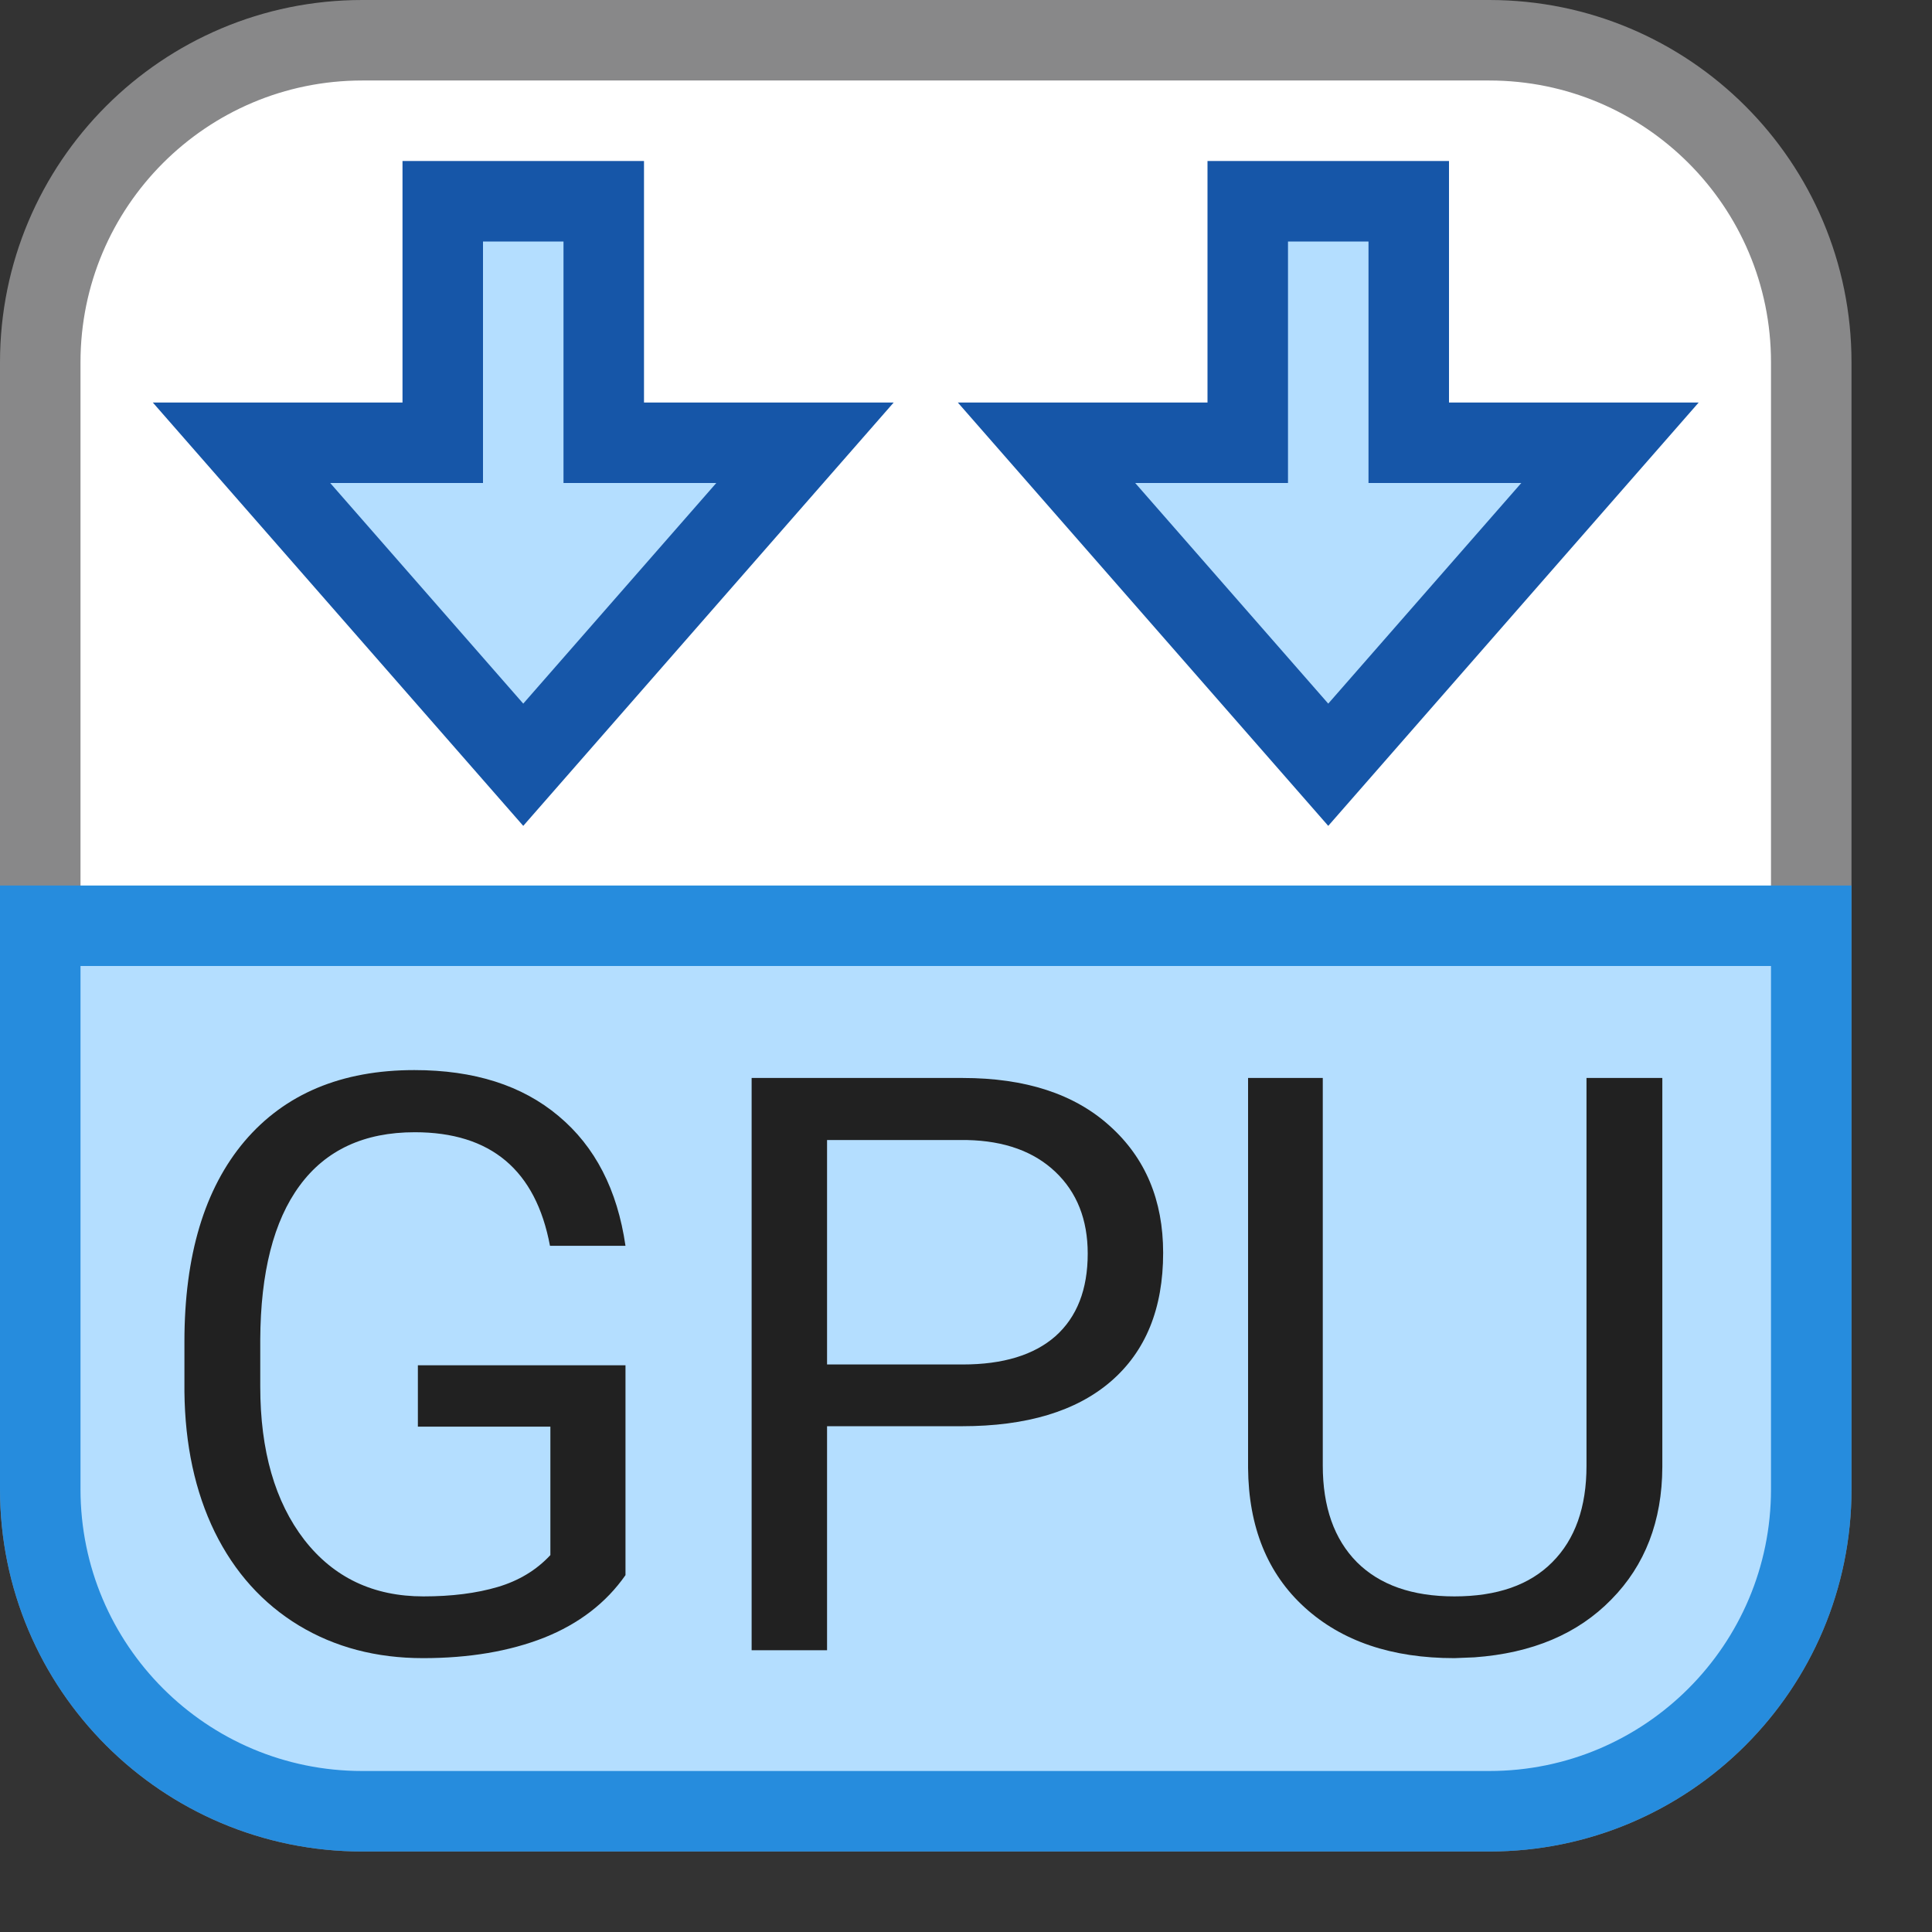 <svg width="24" height="24" viewBox="0 0 24 24" fill="none" xmlns="http://www.w3.org/2000/svg">
<rect x="0" y="0" width="24" height="24" fill="#333333" stroke="none"/>
<path d="M0.5 18.5V4.5C0.5 2.291 2.291 0.5 4.5 0.5H18.5C20.709 0.5 22.5 2.291 22.5 4.5V18.5C22.5 20.709 20.709 22.5 18.5 22.5H4.5C2.291 22.5 0.5 20.709 0.5 18.5Z" fill="white"/>
<path d="M0.5 18.5V4.5C0.5 2.291 2.291 0.5 4.5 0.5H18.5C20.709 0.5 22.5 2.291 22.5 4.5V18.5C22.5 20.709 20.709 22.5 18.5 22.5H4.5C2.291 22.5 0.5 20.709 0.5 18.5Z" stroke="#888889" stroke-linecap="round"/>
<path d="M0.5 11.5H22.5V18.5C22.5 20.709 20.709 22.5 18.5 22.5H4.5C2.291 22.5 0.5 20.709 0.5 18.5V11.5Z" fill="#B4DEFF" stroke="#268CDD"/>
<path d="M5.5 2.5L7.5 2.5L7.5 5.5L10 5.5L6.5 9.5L3 5.5L5.5 5.5L5.5 2.5Z" fill="#B4DEFF" stroke="#1656A8"/>
<path d="M15.5 2.5L17.5 2.5L17.5 5.5L20 5.5L16.5 9.5L13 5.5L15.5 5.5L15.5 2.5Z" fill="#B4DEFF" stroke="#1656A8"/>
<path d="M7.77 19.567C7.529 19.912 7.192 20.171 6.759 20.344C6.329 20.513 5.828 20.598 5.255 20.598C4.675 20.598 4.161 20.463 3.712 20.192C3.263 19.919 2.914 19.532 2.667 19.03C2.423 18.529 2.298 17.948 2.291 17.287V16.667C2.291 15.596 2.54 14.766 3.038 14.177C3.539 13.588 4.243 13.293 5.147 13.293C5.89 13.293 6.487 13.483 6.939 13.864C7.392 14.242 7.669 14.779 7.77 15.476H6.832C6.656 14.535 6.096 14.065 5.152 14.065C4.524 14.065 4.047 14.286 3.722 14.729C3.399 15.168 3.237 15.806 3.233 16.643V17.224C3.233 18.021 3.416 18.656 3.78 19.128C4.145 19.597 4.638 19.831 5.26 19.831C5.611 19.831 5.919 19.792 6.183 19.714C6.446 19.636 6.664 19.504 6.837 19.318V17.722H5.191V16.96H7.77V19.567Z" fill="#212121"/>
<path d="M10.274 17.717V20.5H9.337V13.391H11.959C12.737 13.391 13.346 13.589 13.785 13.986C14.228 14.383 14.449 14.909 14.449 15.563C14.449 16.254 14.233 16.786 13.8 17.16C13.37 17.531 12.753 17.717 11.949 17.717H10.274ZM10.274 16.95H11.959C12.46 16.95 12.844 16.833 13.111 16.599C13.378 16.361 13.512 16.019 13.512 15.573C13.512 15.15 13.378 14.812 13.111 14.558C12.844 14.304 12.478 14.172 12.013 14.162H10.274V16.95Z" fill="#212121"/>
<path d="M20.65 13.391V18.225C20.647 18.895 20.436 19.444 20.016 19.87C19.599 20.297 19.033 20.536 18.316 20.588L18.067 20.598C17.289 20.598 16.669 20.388 16.207 19.968C15.745 19.548 15.51 18.97 15.504 18.234V13.391H16.432V18.205C16.432 18.719 16.573 19.12 16.856 19.406C17.14 19.689 17.543 19.831 18.067 19.831C18.598 19.831 19.003 19.689 19.283 19.406C19.566 19.123 19.708 18.724 19.708 18.21V13.391H20.65Z" fill="#212121"/>

</svg>
